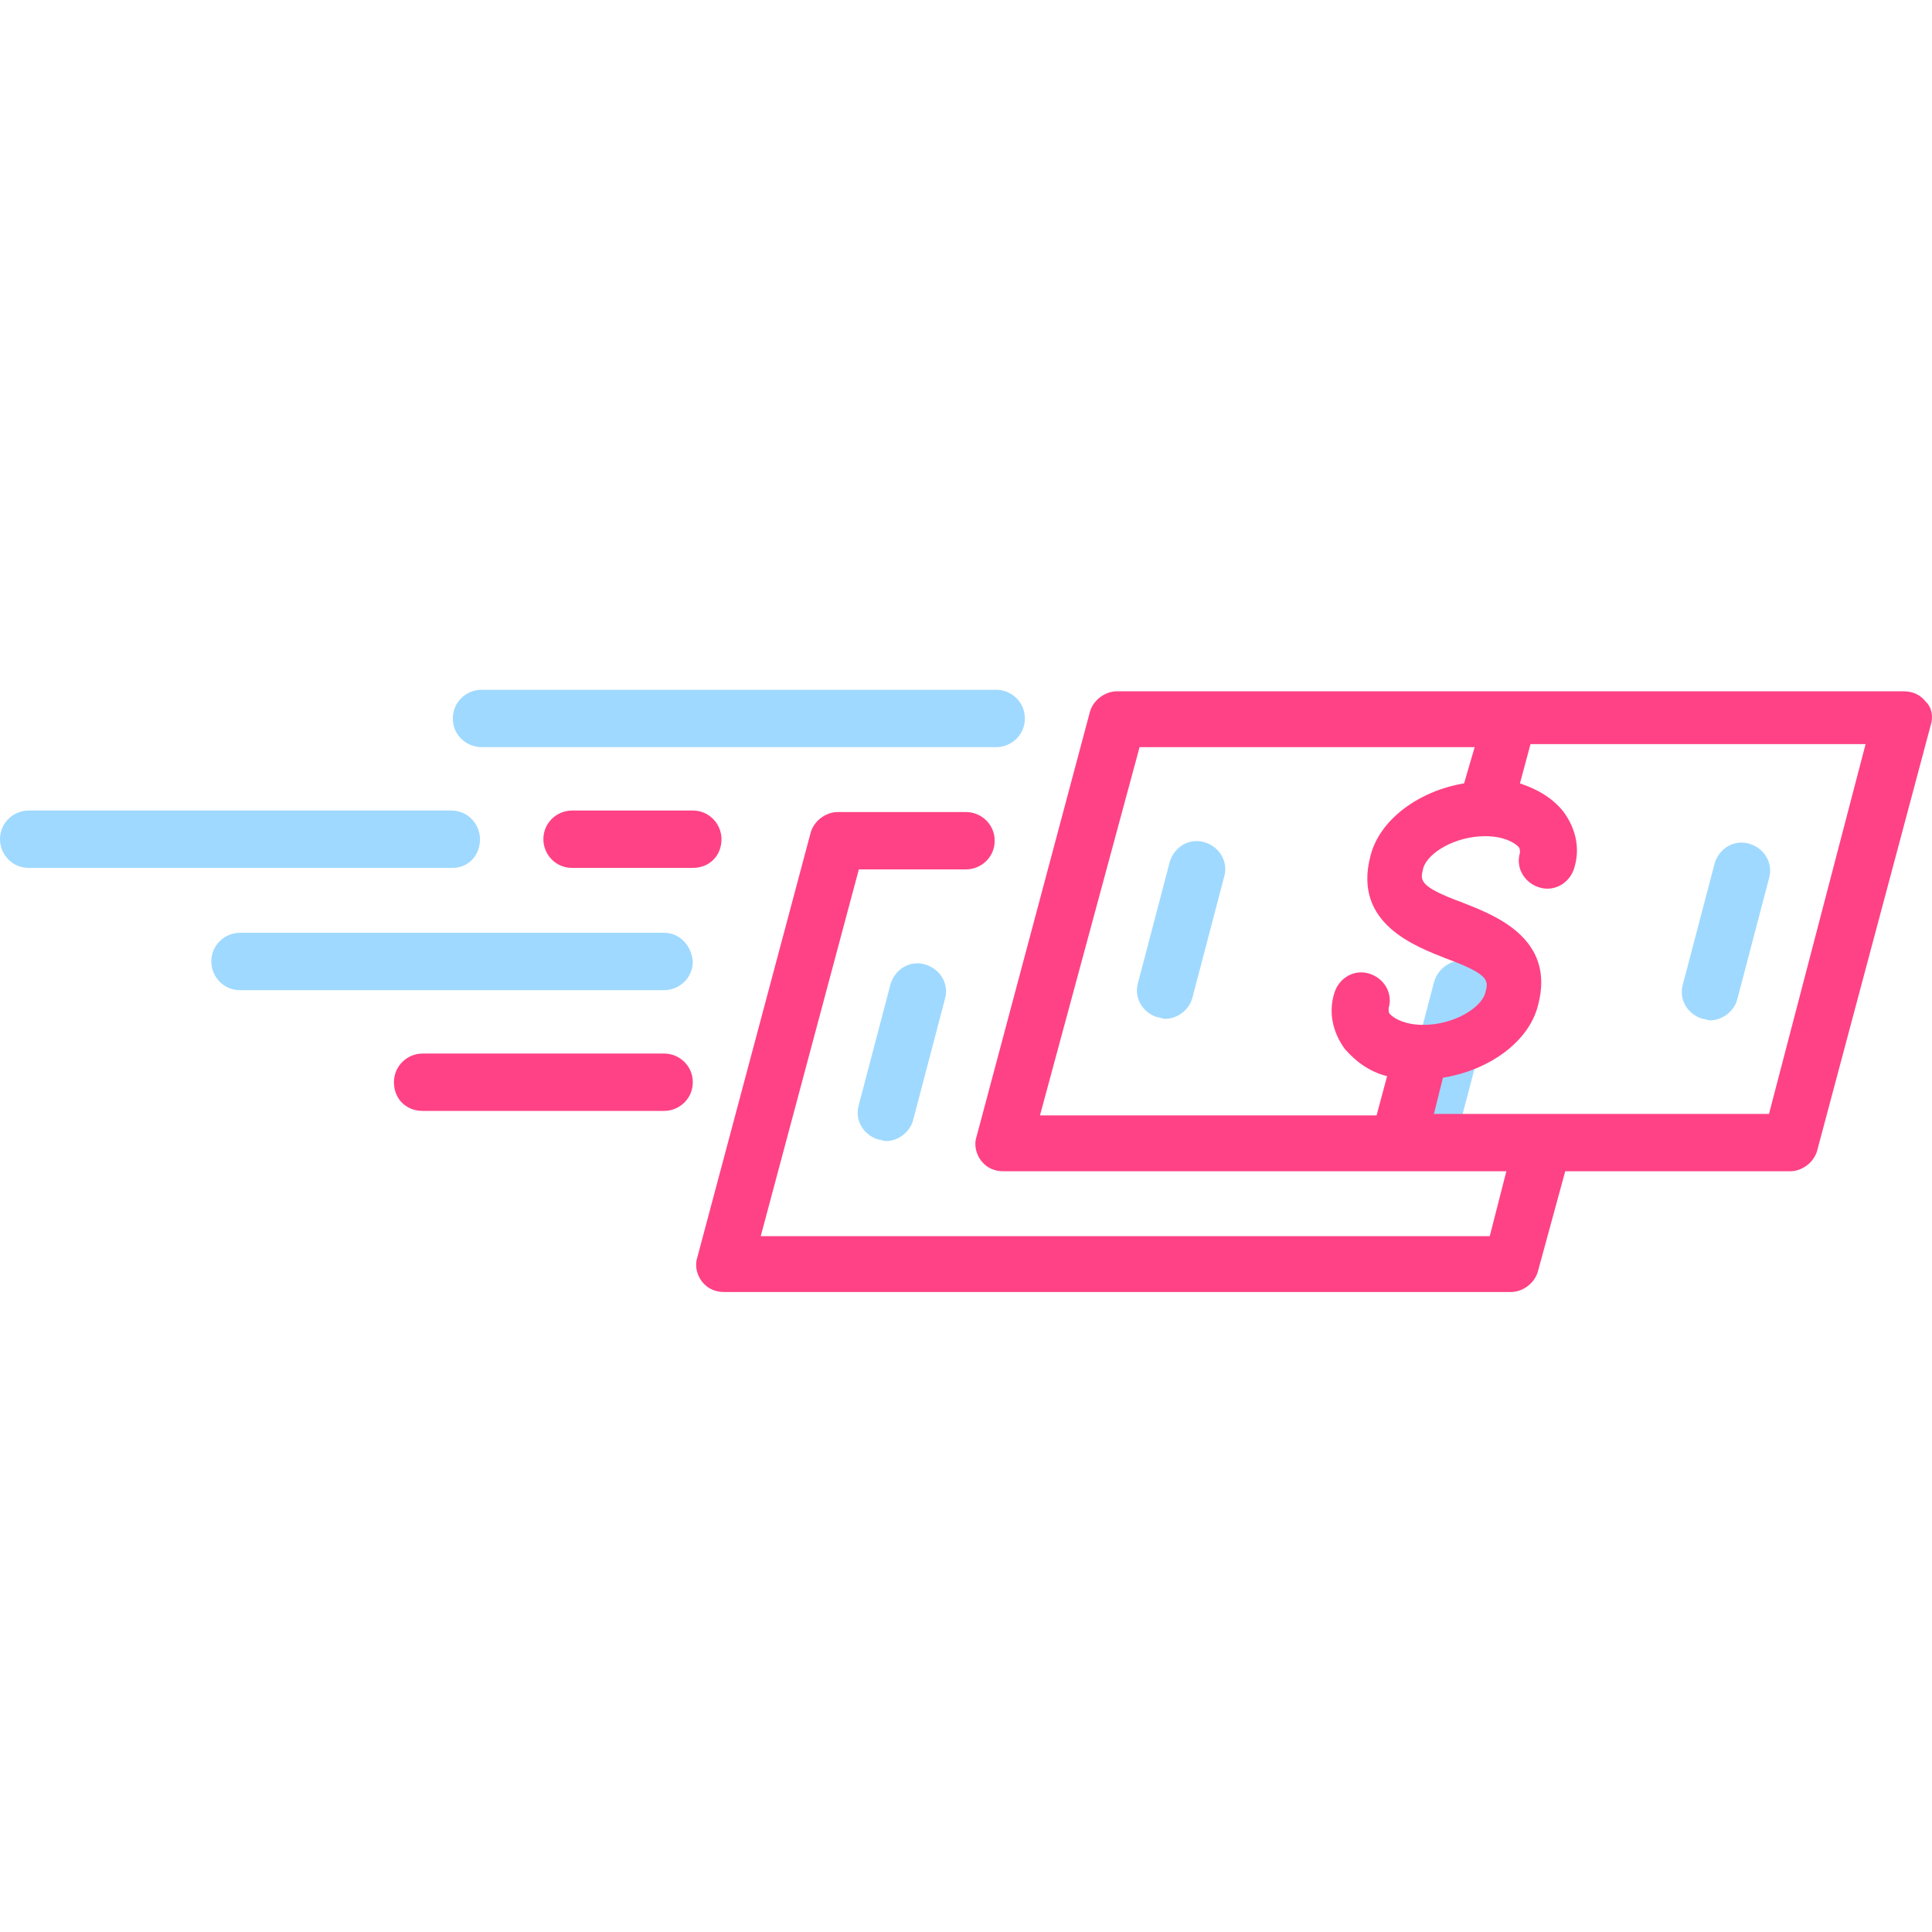 <?xml version="1.0" encoding="utf-8"?>
<!-- Generator: Adobe Illustrator 23.0.0, SVG Export Plug-In . SVG Version: 6.00 Build 0)  -->
<svg version="1.1" xmlns="http://www.w3.org/2000/svg" xmlns:xlink="http://www.w3.org/1999/xlink" x="0px" y="0px"
	 viewBox="0 0 128 128" style="enable-background:new 0 0 128 128;" xml:space="preserve">
<style type="text/css">
	.st0{display:none;}
	.st1{display:inline;fill:#9FD9FF;}
	.st2{display:inline;fill:#F93E7E;}
	.st3{display:inline;fill:#FF4285;}
	.st4{display:inline;fill:#A0D9FF;}
	.st5{display:inline;}
	.st6{clip-path:url(#SVGID_2_);}
	.st7{fill:#FF4285;}
	.st8{fill:#9FD9FF;}
</style>
<g id="Layer_1" class="st0">
	<path class="st1" d="M115.9,43.5v0.4c0,0.3,0,0.6,0,0.9L120,45c0-0.4,0-0.7,0-1.1v-0.4c0-1-0.1-2-0.2-3l-4.1,0.6
		C115.8,41.9,115.9,42.7,115.9,43.5z"/>
	<path class="st1" d="M113.9,51.8l3.6,2c0.7-1.3,1.3-2.8,1.7-4.2l-4-1.1C115,49.6,114.5,50.8,113.9,51.8z"/>
	<path class="st1" d="M113.1,34.3c0.7,1,1.3,2.1,1.7,3.2l3.9-1.5c-0.5-1.4-1.3-2.8-2.1-4.1L113.1,34.3z"/>
	<path class="st1" d="M85.5,52.8c-1.7-2.7-2.6-5.7-2.6-8.9v-0.4h-4.1v0.4c0,3.9,1.1,7.8,3.2,11.1l3.9,6.1l3.5-2.2L85.5,52.8z"/>
	<path class="st1" d="M88.5,65.2L92,63l2.6,4.1l-3.5,2.2L88.5,65.2z"/>
	<path class="st2" d="M99.4,14.6c-15.9,0-28.9,13-28.9,28.9v0.4c0,5.5,1.6,10.9,4.5,15.5l9.9,15.6v7.7c0,5.7,4.6,10.3,10.3,10.3h8.3
		c5.7,0,10.3-4.6,10.3-10.3v-7.7l9.9-15.6c3-4.6,4.5-10,4.5-15.5v-0.4C128.3,27.6,115.3,14.6,99.4,14.6z M103.5,88.9h-8.3
		c-3.4,0-6.2-2.8-6.2-6.2v-6.2h20.6v6.2C109.7,86.1,106.9,88.9,103.5,88.9z M124.2,43.9c0,4.7-1.3,9.3-3.9,13.3l-9.6,15.2H88.1
		l-9.6-15.2c-2.5-4-3.9-8.6-3.9-13.3v-0.4c0-13.7,11.1-24.8,24.8-24.8c13.7,0,24.8,11.1,24.8,24.8V43.9z"/>
	<path class="st1" d="M99.4,35.2c2.3,0,4.1,1.9,4.1,4.1h4.1c0-3.8-2.6-7-6.2-8V27h-4.1v4.1h-6.2v8.3c0,4.6,3.7,8.3,8.3,8.3
		c2.3,0,4.1,1.9,4.1,4.1v4.1h-4.1c-2.3,0-4.1-1.9-4.1-4.1h-4.1c0,3.8,2.6,7,6.2,8v4.4h4.1V60h6.2v-8.3c0-4.6-3.7-8.3-8.3-8.3
		c-2.3,0-4.1-1.9-4.1-4.1v-4.1H99.4z"/>
	<path class="st3" d="M106.5,95.1c-1,0-2,0.3-2.9,0.9l-5.4,3.6c-3.7,2.5-8.1,3.8-12.6,3.8H62.2v-2.1c0-2.7-1.7-5-4.1-5.8V65.8
		c2.4-0.9,4.1-3.1,4.1-5.8c0-1.6-0.6-3-1.6-4.1c1-1.1,1.6-2.5,1.6-4.1s-0.6-3-1.6-4.1c1-1.1,1.6-2.5,1.6-4.1c0-1.6-0.6-3-1.6-4.1
		c1-1.1,1.6-2.5,1.6-4.1c0-1-0.3-2-0.7-2.8c2.8-1.3,4.8-4.2,4.8-7.5c0-2.3-1.9-4.1-4.1-4.1h-4.1V5.5l-1.8-1.8
		c-2.2-2.2-5.3-3.5-8.5-3.5c-3.2,0-6.3,1.3-8.5,3.5l-1.8,1.8v15.3h-3.1c-3.8,0-7.4,1.5-10.1,4.1h-3.3v-4.1H0.3v45.4h20.6v-4.1h3.6
		l5.2,2.6c2,1,4.2,1.5,6.5,1.5h1.2v29.3c-2.4,0.9-4.1,3.1-4.1,5.8v2.1H20.6c-0.9-2.4-3.1-4.1-5.8-4.1H6.5c-3.4,0-6.2,2.8-6.2,6.2
		v16.5c0,3.4,2.8,6.2,6.2,6.2h8.3c2.7,0,5-1.7,5.8-4.1h13.1c0.9,2.4,3.1,4.1,5.8,4.1H56c2.7,0,5-1.7,5.8-4.1h20.6
		c8.8,0,17-4.3,22-11.5l6.4-9.2c0.6-0.9,0.9-1.9,0.9-3C111.8,97.4,109.4,95.1,106.5,95.1z M41.6,33.2h4.5c-0.2,0.6-0.4,1.3-0.4,2.1
		c0,1.6,0.6,3,1.6,4.1c-1,1.1-1.6,2.5-1.6,4.1c0,1.6,0.6,3,1.6,4.1c-1,1.1-1.6,2.5-1.6,4.1s0.6,3,1.6,4.1c-1,1.1-1.6,2.5-1.6,4.1
		c0,3.4,2.8,6.2,6.2,6.2H54v28.9H41.6V33.2z M58.1,35.2c0,1.1-0.9,2.1-2.1,2.1h-4.1c-1.1,0-2.1-0.9-2.1-2.1c0-1.1,0.9-2.1,2.1-2.1
		H56C57.2,33.2,58.1,34.1,58.1,35.2z M58.1,43.5c0,1.1-0.9,2.1-2.1,2.1h-4.1c-1.1,0-2.1-0.9-2.1-2.1c0-1.1,0.9-2.1,2.1-2.1H56
		C57.2,41.4,58.1,42.4,58.1,43.5z M58.1,51.8c0,1.1-0.9,2.1-2.1,2.1h-4.1c-1.1,0-2.1-0.9-2.1-2.1c0-1.1,0.9-2.1,2.1-2.1H56
		C57.2,49.7,58.1,50.6,58.1,51.8z M56,62.1h-4.1c-1.1,0-2.1-0.9-2.1-2.1c0-1.1,0.9-2.1,2.1-2.1H56c1.1,0,2.1,0.9,2.1,2.1
		C58.1,61.2,57.2,62.1,56,62.1z M41.6,7.2l0.6-0.6c1.5-1.5,3.5-2.3,5.6-2.3c2.1,0,4.1,0.8,5.6,2.3L54,7.2v13.6H41.6V7.2z M16.8,62.1
		H4.4V24.9h12.4V62.1z M36.2,62.1c-1.6,0-3.2-0.4-4.6-1.1l-6.1-3h-4.6V29h5l1.1-1.1c2-2,4.5-3,7.3-3h27.9c0,2.3-1.9,4.1-4.1,4.1H56
		h-4.1H38.7l-1.1,1.1c-2,2-4.5,3-7.3,3h-5.2v4.1h5.2c2.6,0,5-0.7,7.2-1.9v26.7H36.2z M33.3,107.5v12.4H20.9v-12.4H33.3z M16.8,121.9
		c0,1.1-0.9,2.1-2.1,2.1H6.5c-1.1,0-2.1-0.9-2.1-2.1v-16.5c0-1.1,0.9-2.1,2.1-2.1h8.3c1.1,0,2.1,0.9,2.1,2.1V121.9z M58.1,121.9
		c0,1.1-0.9,2.1-2.1,2.1H39.5c-1.1,0-2.1-0.9-2.1-2.1v-20.6c0-1.1,0.9-2.1,2.1-2.1H56c1.1,0,2.1,0.9,2.1,2.1V121.9z M107.5,100.9
		l-6.4,9.2c-4.2,6.1-11.2,9.7-18.6,9.7H62.2v-12.4h23.5c5.3,0,10.5-1.6,14.9-4.5l5.4-3.6c0.2-0.1,0.4-0.2,0.6-0.2
		c0.6,0,1.1,0.5,1.1,1.1C107.6,100.5,107.6,100.8,107.5,100.9z"/>
	<path class="st4" d="M41.6,111.6h4.1v4.1h-4.1V111.6z"/>
	<path class="st4" d="M41.6,103.4h4.1v4.1h-4.1V103.4z"/>
	<path class="st4" d="M74.6,111.6h4.1v4.1h-4.1V111.6z"/>
	<path class="st4" d="M66.4,111.6h4.1v4.1h-4.1V111.6z"/>
	<path class="st4" d="M45.7,70.3h4.1v4.1h-4.1V70.3z"/>
	<path class="st4" d="M45.7,86.9h4.1V91h-4.1V86.9z"/>
	<path class="st4" d="M45.7,78.6h4.1v4.1h-4.1V78.6z"/>
</g>
<g id="Layer_2" class="st0">
	<g class="st5">
		<defs>
			<rect id="SVGID_1_" x="4" width="119.5" height="128"/>
		</defs>
		<clipPath id="SVGID_2_">
			<use xlink:href="#SVGID_1_"  style="overflow:visible;"/>
		</clipPath>
		<g class="st6">
			<path class="st7" d="M72.3,34.1C72.3,15.3,57,0,38.2,0C19.3,0,4,15.3,4,34.1C4,53,19.3,68.3,38.2,68.3C57,68.3,72.3,53,72.3,34.1
				z M38.2,64C21.7,64,8.3,50.6,8.3,34.1c0-16.5,13.4-29.9,29.9-29.9C54.7,4.3,68,17.6,68,34.1C68,50.6,54.6,64,38.2,64z"/>
			<path class="st8" d="M38.2,6.4c-15.3,0-27.7,12.4-27.7,27.7c0,15.3,12.4,27.7,27.7,27.7s27.7-12.4,27.7-27.7
				C65.9,18.8,53.5,6.4,38.2,6.4z M38.2,57.6c-13,0-23.5-10.5-23.5-23.5s10.5-23.5,23.5-23.5s23.5,10.5,23.5,23.5
				C61.6,47.1,51.1,57.6,38.2,57.6z"/>
			<path class="st8" d="M44.6,19.6v-4.7h-4.3v4.3h-2.1v-4.3h-4.3v4.3h-6.4v4.3h4.3v21.3h-4.3v4.3h6.4v4.3h4.3v-4.3h2.1v4.3h4.3v-4.7
				c2.5-0.9,4.3-3.3,4.3-6v-4.3c0-1.6-0.6-3.1-1.7-4.3c1.1-1.2,1.7-2.7,1.7-4.3v-4.3C48.8,22.9,47.1,20.5,44.6,19.6z M36,23.5h6.4
				c1.2,0,2.1,1,2.1,2.1v4.3c0,1.2-1,2.1-2.1,2.1H36V23.5z M44.6,42.7c0,1.2-1,2.1-2.1,2.1H36v-8.5h6.4c1.2,0,2.1,1,2.1,2.1V42.7z"
				/>
			<path class="st7" d="M113.5,69.8c-12.9-12.9-33.6-13.4-47-1.1c-0.6-0.2-1.3-0.3-1.9-0.3H11.8c-3.1,0-5.6,2.5-5.6,5.6v43.5
				c0,3.5,2.9,6.4,6.4,6.4h51.2c2,0,3.9-1,5.1-2.6c15.1,11.3,36.5,8.3,47.8-6.8C126.9,100.8,125.5,81.8,113.5,69.8z M10.4,73.9
				c0-0.7,0.6-1.3,1.3-1.3h51c-1.1,1.3-2,2.8-2.9,4.3H10.4V73.9z M10.4,98.2h45.1c0.2,1.4,0.5,2.9,0.8,4.3H10.4V98.2z M55.2,93.9
				H10.4v-4.3h45.1C55.3,91,55.3,92.5,55.2,93.9z M10.4,106.7h47.3c0.6,1.5,1.3,2.9,2.1,4.3H10.4V106.7z M56.3,85.4H10.4v-4.3h47.3
				C57.2,82.5,56.7,83.9,56.3,85.4z M63.8,119.5H12.5c-1.2,0-2.1-1-2.1-2.1v-2.1h52.3c0.8,1,1.6,1.9,2.5,2.8
				c0.1,0.1,0.3,0.2,0.4,0.4C65.2,119.1,64.5,119.5,63.8,119.5z M110.5,115c-11.7,11.7-30.6,11.7-42.3,0
				c-11.7-11.7-11.7-30.6-0.1-42.3c11.7-11.7,30.6-11.7,42.3-0.1c5.6,5.6,8.8,13.2,8.8,21.2C119.3,101.8,116.1,109.4,110.5,115z"/>
			<path class="st8" d="M109,74.3c-10.8-10.8-28.3-10.9-39.2-0.1c-1.4,1.4-2.7,3-3.8,4.8h-0.1v0.2c-8.2,13-4.2,30.1,8.7,38.3
				c13,8.2,30.1,4.2,38.3-8.7C119.8,97.7,118.2,83.4,109,74.3z M106,110.5c-9.2,9.2-24,9.2-33.2,0c-9.2-9.2-9.2-24,0-33.2
				c9.2-9.2,24-9.2,33.2,0c0,0,0,0,0,0C115.1,86.5,115.1,101.3,106,110.5z"/>
			<path class="st8" d="M104.2,99.7c1.2-2.4,0.7-5.3-1.2-7.3l-3-3c-1.1-1.1-2.6-1.8-4.2-1.8c-0.1-1.6-0.7-3.1-1.8-4.2l-3-3
				c-1.9-1.9-4.8-2.4-7.3-1.2l-3.3-3.3l-3,3l3,3l-1.5,1.5l-3-3l-3,3l3,3l-4.5,4.5l3,3l3-3L92.4,106l-3,3l3,3l4.5-4.5l3,3l3-3l-3-3
				l1.5-1.5l3,3l3-3L104.2,99.7z M84.8,83.3c0.8-0.8,2.2-0.8,3,0c0,0,0,0,0,0l3,3c0.8,0.8,0.8,2.2,0,3c0,0,0,0,0,0l-4.5,4.5l-6-6
				L84.8,83.3z M93.9,92.4c0.8-0.8,2.2-0.8,3,0c0,0,0,0,0,0l3,3c0.8,0.8,0.8,2.2,0,3c0,0,0,0,0,0l-4.5,4.5l-6-6L93.9,92.4z"/>
		</g>
	</g>
</g>
<g id="Layer_3">
	<path class="st8" d="M94.8,75.7c-0.2,0-0.3,0-0.5-0.1c-1.1-0.3-1.7-1.4-1.4-2.5l2.1-8c0.3-1.1,1.4-1.7,2.5-1.4
		c1.1,0.3,1.7,1.4,1.4,2.5l-2.1,8C96.5,75.1,95.7,75.7,94.8,75.7z"/>
	<path class="st7" d="M127.6,46.5c-0.4-0.5-0.9-0.7-1.5-0.7H74c-0.8,0-1.6,0.6-1.8,1.4l-7.5,28.1c-0.2,0.6,0,1.2,0.3,1.6
		c0.4,0.5,0.9,0.7,1.5,0.7h33.3l-1.1,4.3H50.4l6.5-24.3H64c1,0,1.9-0.8,1.9-1.9S65,53.8,64,53.8h-8.5c-0.8,0-1.6,0.6-1.8,1.4
		l-7.5,28.1c-0.2,0.6,0,1.2,0.3,1.6c0.4,0.5,0.9,0.7,1.5,0.7h52.1c0.8,0,1.6-0.6,1.8-1.4l1.8-6.6h14.9c0.8,0,1.6-0.6,1.8-1.4
		l7.5-28.1C128.1,47.5,128,46.9,127.6,46.5z M75.5,49.5h22.2L97,51.9c-3,0.5-5.6,2.4-6.2,4.8c-1.2,4.5,3,6,5,6.8
		c3,1.1,2.8,1.5,2.6,2.3c-0.3,1-2.1,2.1-4.1,2.1c-1.2,0-1.9-0.4-2.2-0.7c-0.1-0.1-0.1-0.2-0.1-0.4c0.3-1-0.3-2-1.3-2.3
		c-1-0.3-2,0.3-2.3,1.3c-0.4,1.3-0.1,2.6,0.7,3.7c0.7,0.8,1.6,1.5,2.8,1.8l-0.7,2.6H68.9L75.5,49.5z M117.2,73.8H95l0.6-2.4
		c3.1-0.5,5.7-2.4,6.3-4.8c1.2-4.5-3-6-5-6.8c-3-1.1-2.8-1.5-2.6-2.3c0.3-1,2.1-2.1,4.1-2.1c1.2,0,1.9,0.4,2.2,0.7
		c0.1,0.1,0.1,0.2,0.1,0.4c-0.3,1,0.3,2,1.3,2.3c1,0.3,2-0.3,2.3-1.3c0.4-1.3,0.1-2.6-0.7-3.7c-0.7-0.9-1.7-1.5-2.9-1.9l0.7-2.6
		h22.2L117.2,73.8z"/>
	<path class="st8" d="M79.8,55.8c-1-0.3-2,0.3-2.3,1.3l-2.1,8c-0.3,1,0.3,2,1.3,2.3c0.2,0,0.3,0.1,0.5,0.1c0.8,0,1.6-0.6,1.8-1.4
		l2.1-8C81.4,57.1,80.8,56.1,79.8,55.8z"/>
	<path class="st8" d="M112.8,67.5c0.2,0,0.3,0.1,0.5,0.1c0.8,0,1.6-0.6,1.8-1.4l2.1-8c0.3-1-0.3-2-1.3-2.3c-1-0.3-2,0.3-2.3,1.3
		l-2.1,8C111.2,66.2,111.8,67.2,112.8,67.5z"/>
	<path class="st8" d="M59,65.2l-2.1,8c-0.3,1,0.3,2,1.3,2.3c0.2,0,0.3,0.1,0.5,0.1c0.8,0,1.6-0.6,1.8-1.4l2.1-8c0.3-1-0.3-2-1.3-2.3
		C60.3,63.6,59.3,64.2,59,65.2z"/>
	<path class="st8" d="M31.9,49.5H66c1,0,1.9-0.8,1.9-1.9S67,45.7,66,45.7H31.9c-1,0-1.9,0.8-1.9,1.9S30.9,49.5,31.9,49.5z"/>
	<path class="st8" d="M31.8,55.6c0-1-0.8-1.9-1.9-1.9H1.9c-1,0-1.9,0.8-1.9,1.9c0,1,0.8,1.9,1.9,1.9h28.1
		C31,57.5,31.8,56.7,31.8,55.6z"/>
	<path class="st7" d="M47.8,55.6c0-1-0.8-1.9-1.9-1.9h-8c-1,0-1.9,0.8-1.9,1.9c0,1,0.8,1.9,1.9,1.9h8C47,57.5,47.8,56.7,47.8,55.6z"
		/>
	<path class="st8" d="M44,61.8H15.9c-1,0-1.9,0.8-1.9,1.9c0,1,0.8,1.9,1.9,1.9H44c1,0,1.9-0.8,1.9-1.9C45.8,62.6,45,61.8,44,61.8z"
		/>
	<path class="st7" d="M44,69.8h-16c-1,0-1.9,0.8-1.9,1.9s0.8,1.9,1.9,1.9h16c1,0,1.9-0.8,1.9-1.9S45,69.8,44,69.8z"/>
</g>
</svg>
